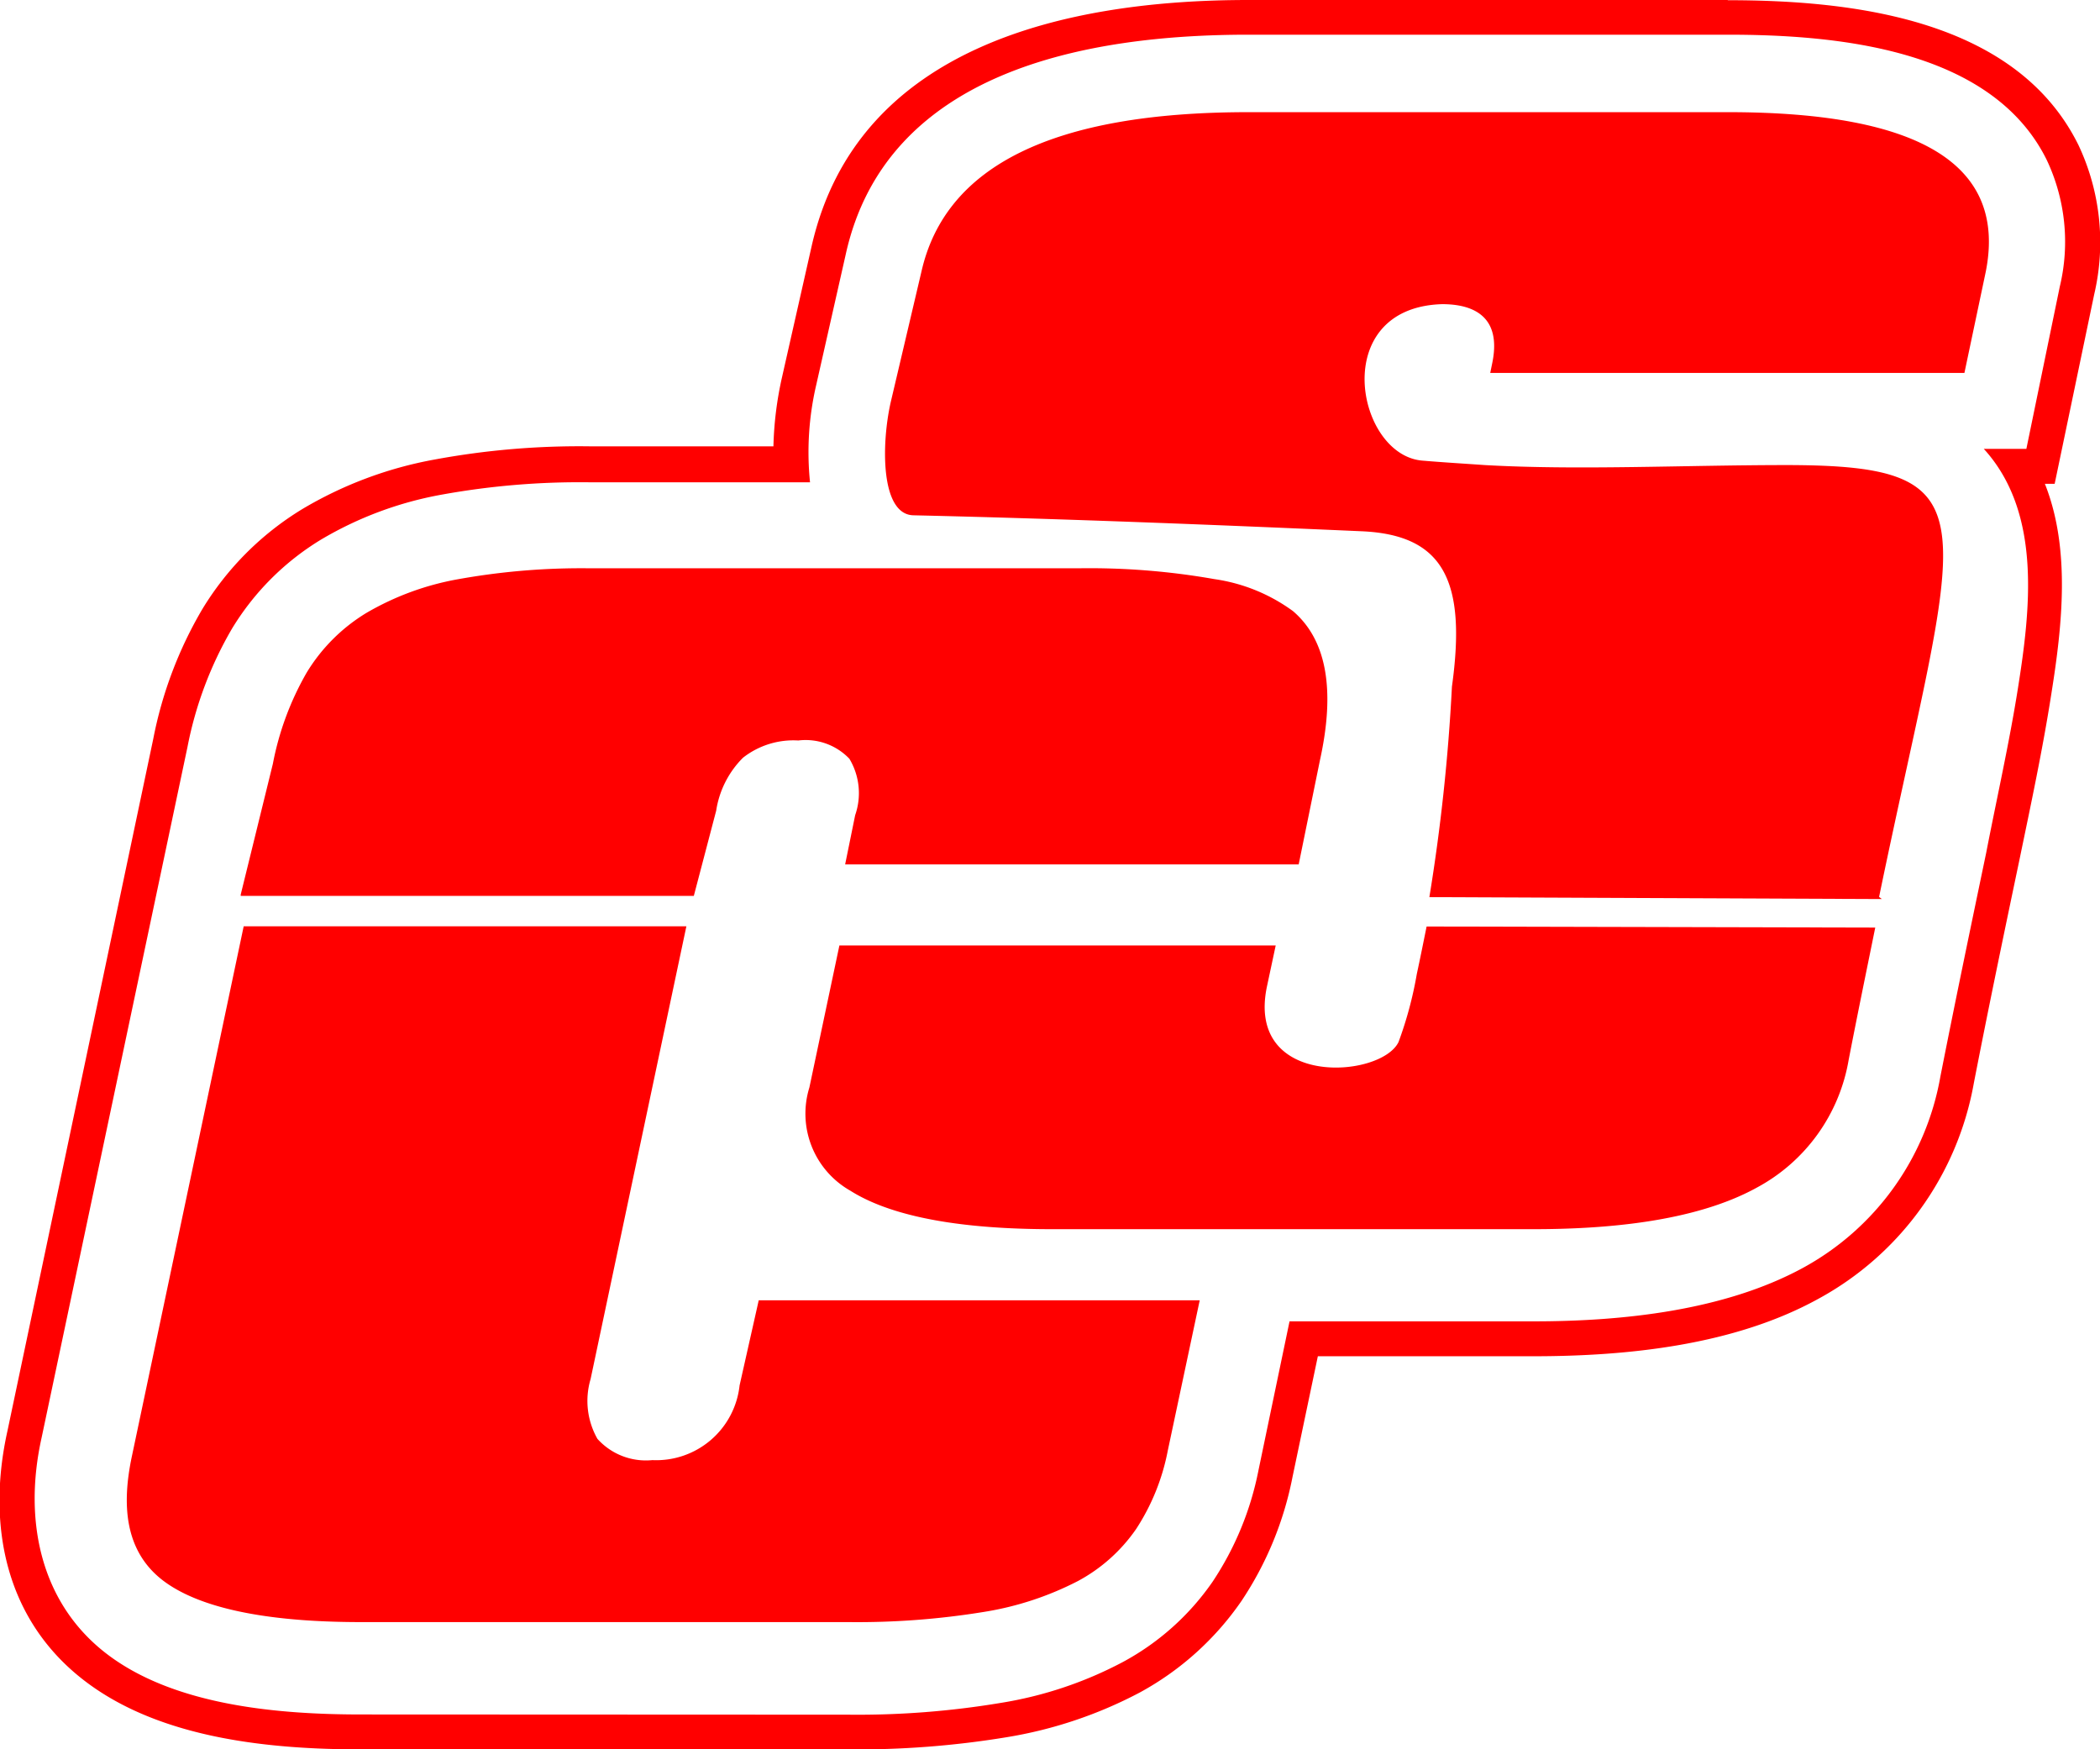 <svg id="Layer_1" data-name="Layer 1" xmlns="http://www.w3.org/2000/svg" viewBox="0 0 98.67 82.19"><defs><style>.cls-1{fill:red;}.cls-2{fill:none;}</style></defs><path class="cls-1" d="M86.53,3.91H64C55.59,3.91,45.62,6,43.48,15.5l-1.39,6.15a16.5,16.5,0,0,0-.4,3.23H33.08a37.34,37.34,0,0,0-7.31.62,18.65,18.65,0,0,0-6.22,2.33,14,14,0,0,0-4.7,4.71,19.21,19.21,0,0,0-2.3,6.09L5.7,71.14c-1,4.49-.07,9,3.76,11.84C13,85.61,18.07,86.1,22.33,86.1H45.2a43.14,43.14,0,0,0,7.44-.57,20.38,20.38,0,0,0,6.26-2.1,13.8,13.8,0,0,0,4.78-4.3,16,16,0,0,0,2.4-5.83l1.19-5.67H77.39c4.45,0,9.45-.52,13.4-2.7a14.41,14.41,0,0,0,7.3-10.12c.68-3.5,1.41-7,2.14-10.48.54-2.61,1.1-5.22,1.51-7.86.51-3.2.9-6.79-.31-9.83h.46l1.86-8.91a10.71,10.71,0,0,0-.74-7c-2.93-5.94-10.62-6.81-16.48-6.81ZM22.33,84.46c-3.85,0-8.7-.4-11.89-2.79s-4-6.31-3.14-10.19L14.16,39a17.65,17.65,0,0,1,2.1-5.57,12.44,12.44,0,0,1,4.16-4.16,17,17,0,0,1,5.68-2.12,36.38,36.38,0,0,1,7-.58H43.41A13.92,13.92,0,0,1,43.7,22l1.39-6.15C47,7.23,56.41,5.54,64,5.54H86.52c5.12,0,12.42.65,15,5.89a9,9,0,0,1,.61,5.95L100.56,25h-2l.1.11c2.62,3,2.08,7.49,1.51,11.1-.41,2.6-1,5.2-1.5,7.78-.73,3.5-1.46,7-2.15,10.5a12.74,12.74,0,0,1-6.48,9c-3.69,2-8.47,2.5-12.61,2.5H65.94l-1.46,7a14.45,14.45,0,0,1-2.16,5.24A12.09,12.09,0,0,1,58.1,82a18.48,18.48,0,0,1-5.75,1.92,40.79,40.79,0,0,1-7.15.55Z" transform="translate(-5.35 -3.91)"/><path class="cls-2" d="M62.64,64.22H40.36l-1,4.64A3.21,3.21,0,0,1,36,71.77a2.28,2.28,0,0,1-2-.69,2.81,2.81,0,0,1-.2-2.22l4.54-21.42H16.05l1.63-7.74h0L10.82,72.22c-.63,3-.07,5.19,1.78,6.57s5.09,2.07,9.73,2.07H45.2a38.53,38.53,0,0,0,6.52-.49,15.14,15.14,0,0,0,4.64-1.53,8.51,8.51,0,0,0,3-2.67,11,11,0,0,0,1.61-4Z" transform="translate(-5.35 -3.91)"/><path class="cls-2" d="M54.81,62.39H77.38q7.16,0,10.87-2a9.15,9.15,0,0,0,4.69-6.54c.45-2.3.88-4.41,1.28-6.36H71.62a33.65,33.65,0,0,1-1.23,5.1c-.43.9-5.63,1.81-4.79-2.15l.59-2.81h-22l-1.53,7.26a4.87,4.87,0,0,0,2.25,5.63q3,1.92,9.9,1.92Zm20.55-41Z" transform="translate(-5.35 -3.91)"/><path class="cls-1" d="M72.38,47.44c-.15.74-.3,1.49-.46,2.23a18,18,0,0,1-.86,3.2c-.83,1.71-7.19,2.17-6.18-2.62l.41-1.92H44.79L43.38,55a4.16,4.16,0,0,0,1.92,4.85c2.48,1.57,6.66,1.81,9.51,1.81H77.38c3.31,0,7.55-.32,10.51-1.95a8.41,8.41,0,0,0,4.32-6c.4-2.07.83-4.15,1.25-6.22Z" transform="translate(-5.35 -3.91)"/><path class="cls-1" d="M61.72,65H41L40.1,69A3.94,3.94,0,0,1,36,72.51a3.06,3.06,0,0,1-2.58-1,3.61,3.61,0,0,1-.32-2.81l4.5-21.27H16.8L11.54,72.36c-.45,2.15-.39,4.41,1.5,5.83,2.27,1.7,6.57,1.93,9.29,1.93H45.2a36.94,36.94,0,0,0,6.39-.48A14.62,14.62,0,0,0,56,78.19a7.81,7.81,0,0,0,2.73-2.44,10.25,10.25,0,0,0,1.49-3.69Z" transform="translate(-5.35 -3.91)"/><path class="cls-1" d="M16.66,45.94l1.51-6.14a13.72,13.72,0,0,1,1.59-4.29,8.33,8.33,0,0,1,2.8-2.8,13.07,13.07,0,0,1,4.33-1.59,32.64,32.64,0,0,1,6.2-.51H56a33.73,33.73,0,0,1,6.42.51,8.22,8.22,0,0,1,3.68,1.5c1.58,1.35,2,3.69,1.27,7l-1,4.9H45.06l.47-2.31a3.14,3.14,0,0,0-.27-2.65,2.84,2.84,0,0,0-2.4-.86,3.84,3.84,0,0,0-2.6.81A4.46,4.46,0,0,0,39,42l-1.05,4H16.66Z" transform="translate(-5.35 -3.91)"/><path class="cls-2" d="M56,31.11a33.7,33.7,0,0,1,6.33.5A7.71,7.71,0,0,1,65.74,33q2.15,1.83,1.1,6.5L65.92,44H45.67l.35-1.7a3.6,3.6,0,0,0-.36-3.07,3.33,3.33,0,0,0-2.79-1,4.33,4.33,0,0,0-2.93.94,4.92,4.92,0,0,0-1.46,2.77l-1,4.58H17.28l1.38-6.54a13.29,13.29,0,0,1,1.53-4.13,7.78,7.78,0,0,1,2.63-2.63A12.88,12.88,0,0,1,27,31.63a32.53,32.53,0,0,1,6.11-.5H56m0-1H33.09a32.86,32.86,0,0,0-6.3.52,13.72,13.72,0,0,0-4.49,1.65,8.82,8.82,0,0,0-3,3,14.22,14.22,0,0,0-1.66,4.44l-1.63,7.74H38.33l1.14-5.37a4,4,0,0,1,1.14-2.22,3.35,3.35,0,0,1,2.27-.69,2.4,2.4,0,0,1,2,.67,2.74,2.74,0,0,1,.17,2.25L44.46,45H66.74l1.09-5.29Q69,34.44,66.4,32.22a8.65,8.65,0,0,0-3.9-1.6A35.25,35.25,0,0,0,56,30.11Z" transform="translate(-5.35 -3.91)"/><path class="cls-1" d="M93.64,46.05c3.7-17.87,5.65-20.27-4.29-20.29-4.88,0-9.82.25-14.24,0-1-.07-2-.13-2.94-.21-3.11-.27-4.41-7.19.94-7.35,1.5,0,2.79.6,2.36,2.74l-.1.49H97.65l1-4.74c1-5-3-7.51-12.1-7.51H64c-9.15,0-14.24,2.51-15.36,7.51L47.2,22.81c-.45,2-.47,5.28,1.07,5.31,7,.16,14,.44,21.06.75,3.86.17,4.93,2.34,4.24,7.3a89.48,89.48,0,0,1-1.06,9.89l21.26.09Z" transform="translate(-5.35 -3.91)"/></svg>